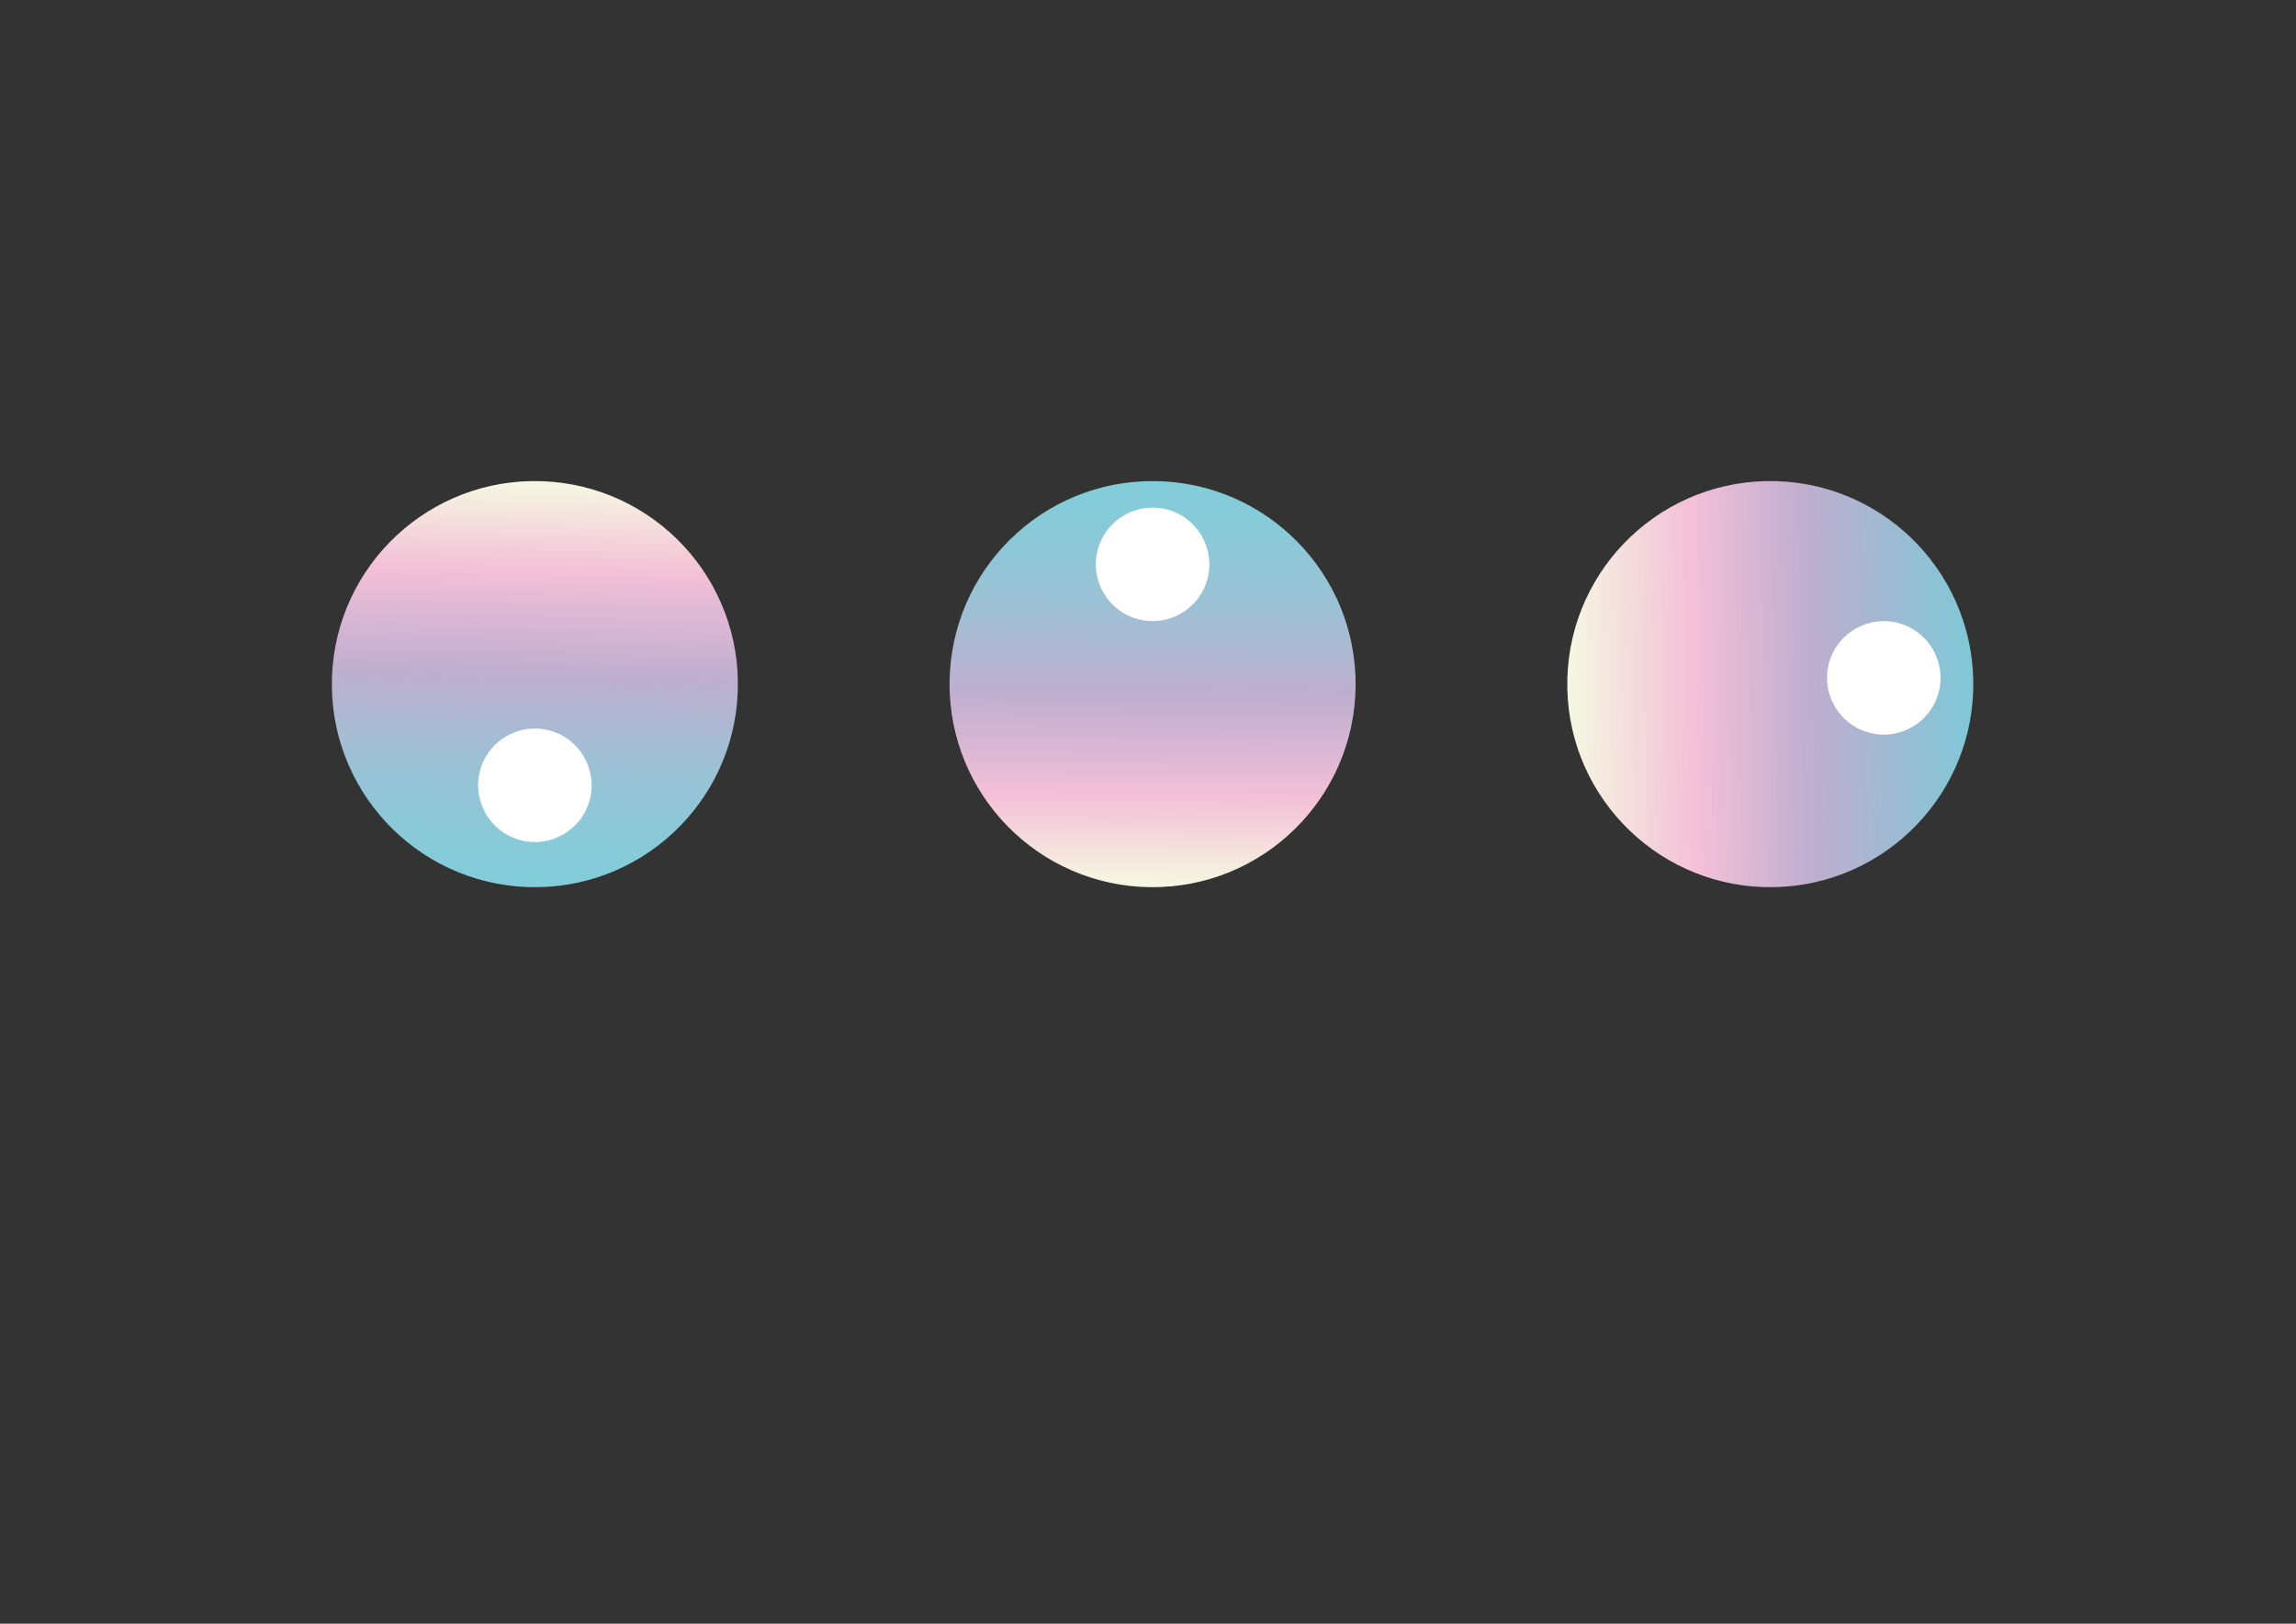 <?xml version="1.0" encoding="utf-8"?>
<!-- Generator: Adobe Illustrator 16.0.0, SVG Export Plug-In . SVG Version: 6.00 Build 0)  -->
<!DOCTYPE svg PUBLIC "-//W3C//DTD SVG 1.1//EN" "http://www.w3.org/Graphics/SVG/1.1/DTD/svg11.dtd">
<svg version="1.1" xmlns="http://www.w3.org/2000/svg" xmlns:xlink="http://www.w3.org/1999/xlink" x="0px" y="0px"
	 width="841.89px" height="595.28px" viewBox="0 0 841.89 595.28" enable-background="new 0 0 841.89 595.28" xml:space="preserve">
<rect x="0" y="0" width="841.89" height="595.28" fill="#333333" stroke="none"/>
<g id="Calque_4">
</g>
<g id="Calque_1">
</g>
<g id="Default">
	<g id="CIRCLE_8_">
		
			<linearGradient id="SVGID_1_" gradientUnits="userSpaceOnUse" x1="121.407" y1="250.522" x2="270.292" y2="250.522" gradientTransform="matrix(-0.026 1 -1 -0.026 451.648 61.511)">
			<stop  offset="0" style="stop-color:#F5F8E2"/>
			<stop  offset="0.221" style="stop-color:#F4C0D7"/>
			<stop  offset="0.308" style="stop-color:#E0B9D4"/>
			<stop  offset="0.479" style="stop-color:#BEAECF"/>
			<stop  offset="0.504" style="stop-color:#BAB1D0"/>
			<stop  offset="0.696" style="stop-color:#9CC1D5"/>
			<stop  offset="0.859" style="stop-color:#8AC9D8"/>
			<stop  offset="0.971" style="stop-color:#83CCD9"/>
		</linearGradient>
		<path fill="url(#SVGID_1_)" d="M270.524,253.495c1.483-41.086-30.62-75.594-71.709-77.078
			c-41.086-1.48-75.599,30.626-77.081,71.715c-1.486,41.09,30.625,75.6,71.713,77.079
			C234.534,326.696,269.044,294.586,270.524,253.495L270.524,253.495z"/>
	</g>
	<g id="CIRCLE_7_">
		<path fill="#FFFFFF" d="M176.133,282.166c-3.168,11.044,3.223,22.567,14.263,25.73c11.044,3.17,22.563-3.217,25.731-14.263
			c3.165-11.041-3.22-22.561-14.262-25.728C190.823,264.737,179.296,271.124,176.133,282.166L176.133,282.166z"/>
	</g>
	<g id="CIRCLE_2_">
		
			<linearGradient id="SVGID_2_" gradientUnits="userSpaceOnUse" x1="898.354" y1="1159.61" x2="1047.247" y2="1159.61" gradientTransform="matrix(0.01 -1 1 0.01 -746.788 1211.688)">
			<stop  offset="0" style="stop-color:#F5F8E2"/>
			<stop  offset="0.221" style="stop-color:#F4C0D7"/>
			<stop  offset="0.308" style="stop-color:#E0B9D4"/>
			<stop  offset="0.479" style="stop-color:#BEAECF"/>
			<stop  offset="0.504" style="stop-color:#BAB1D0"/>
			<stop  offset="0.696" style="stop-color:#9CC1D5"/>
			<stop  offset="0.859" style="stop-color:#8AC9D8"/>
			<stop  offset="0.971" style="stop-color:#83CCD9"/>
		</linearGradient>
		<path fill="url(#SVGID_2_)" d="M423.382,176.374c-41.112-0.419-74.775,32.566-75.195,73.682
			c-0.416,41.11,32.574,74.779,73.686,75.197c41.114,0.42,74.782-32.573,75.197-73.685
			C497.491,210.455,464.495,176.788,423.382,176.374L423.382,176.374z"/>
	</g>
	<g id="CIRCLE_3_">
		<path fill="#FFFFFF" d="M402.632,201.166c-3.168,11.044,3.223,22.567,14.263,25.73c11.044,3.17,22.563-3.217,25.732-14.263
			c3.165-11.041-3.22-22.561-14.263-25.728C417.321,183.737,405.795,190.124,402.632,201.166L402.632,201.166z"/>
	</g>
	<g id="CIRCLE_4_">
		
			<linearGradient id="SVGID_3_" gradientUnits="userSpaceOnUse" x1="876.551" y1="1285.183" x2="1025.438" y2="1285.183" gradientTransform="matrix(1 -0.019 0.019 1 -326.357 -1015.854)">
			<stop  offset="0" style="stop-color:#F5F8E2"/>
			<stop  offset="0.311" style="stop-color:#F4C0D7"/>
			<stop  offset="0.602" style="stop-color:#BEAECF"/>
			<stop  offset="0.971" style="stop-color:#83C6D6"/>
		</linearGradient>
		<path fill="url(#SVGID_3_)" d="M723.552,249.377c-0.787-41.107-34.749-73.787-75.859-72.996
			c-41.103,0.794-73.788,34.758-72.999,75.868c0.787,41.104,34.76,73.79,75.865,72.995
			C691.665,324.461,724.35,290.486,723.552,249.377L723.552,249.377z"/>
	</g>
	<g id="CIRCLE_1_">
		<path fill="#FFFFFF" d="M670.75,242.781c-3.168,11.044,3.223,22.567,14.264,25.73c11.044,3.17,22.562-3.217,25.731-14.263
			c3.165-11.041-3.22-22.561-14.263-25.728C685.439,225.352,673.914,231.739,670.75,242.781L670.75,242.781z"/>
	</g>
</g>
<g id="Calque_3">
</g>
</svg>
